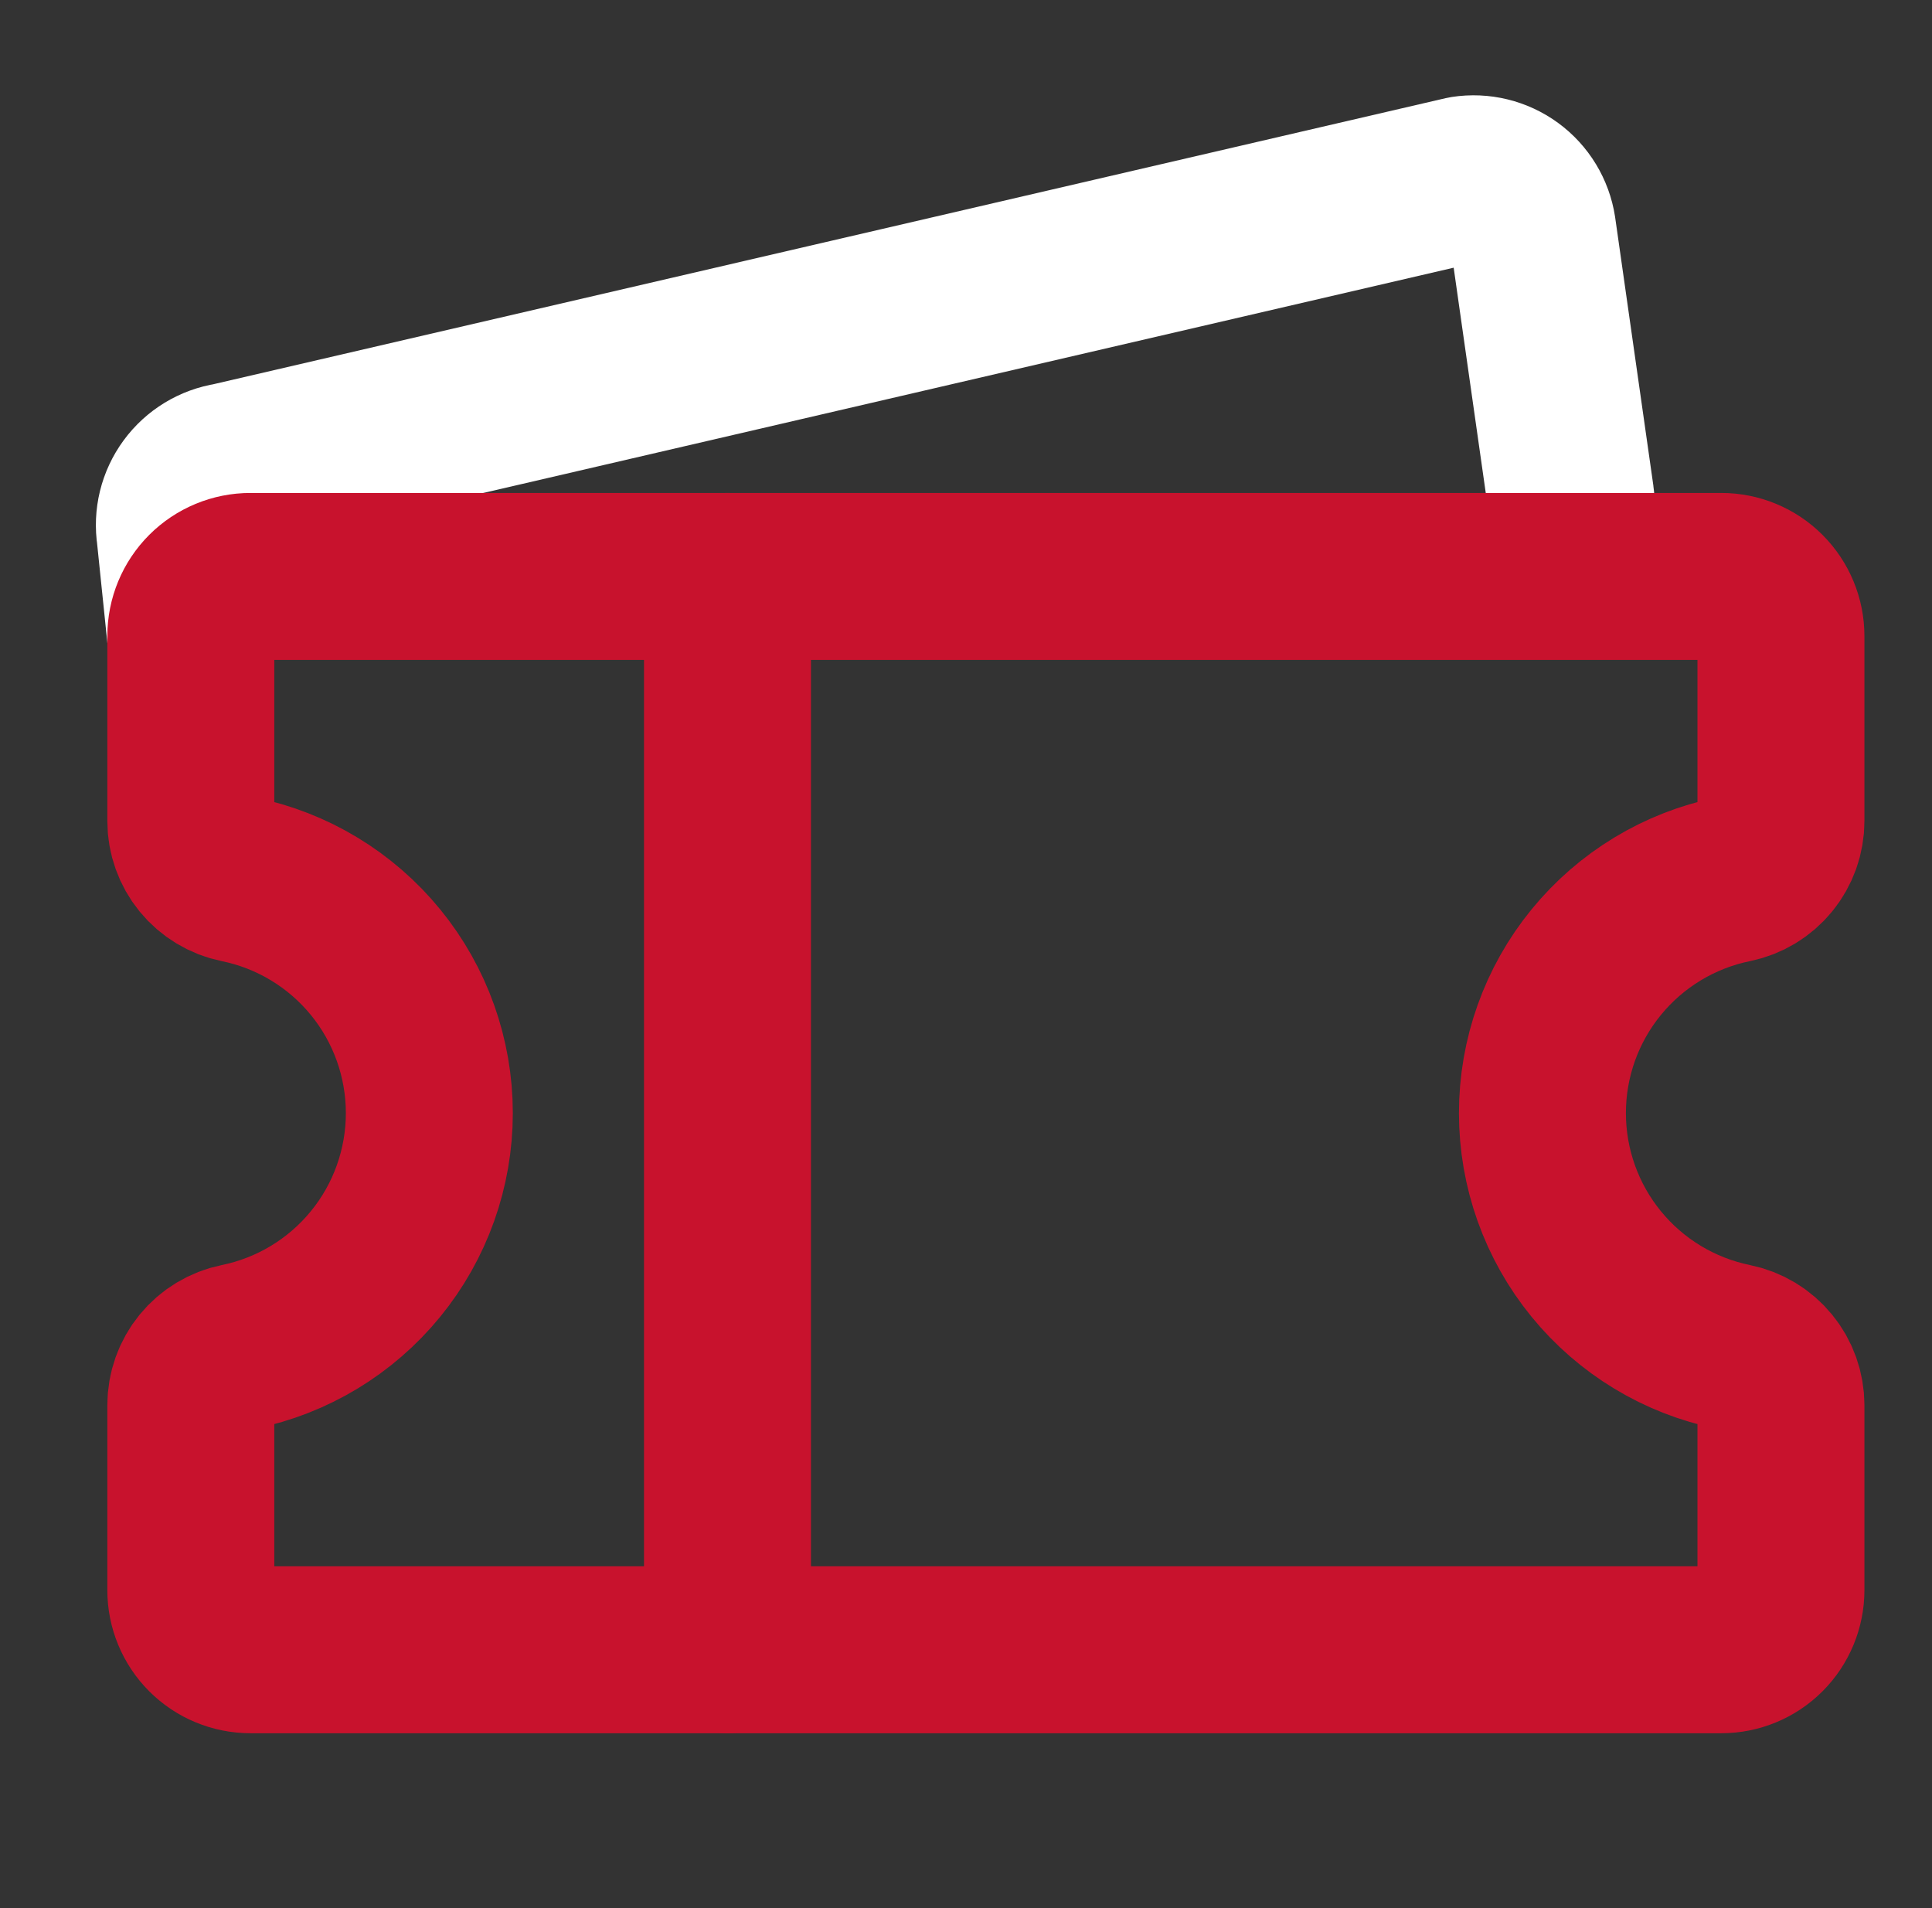 <svg width="81" height="80" viewBox="0 0 81 80" fill="none" xmlns="http://www.w3.org/2000/svg">
<rect x="0" y="0" width="81" height="80" fill="#333333" stroke="none"/>
<path d="M8.002 26.78L7.549 22.395C7.448 21.739 7.611 21.071 8.003 20.536C8.394 20.001 8.983 19.643 9.638 19.542L61.4 7.525C62.055 7.424 62.724 7.587 63.259 7.979C63.794 8.37 64.151 8.959 64.252 9.614L65.855 20.869C65.943 21.438 65.832 22.02 65.54 22.517C65.247 23.013 64.793 23.393 64.252 23.593" stroke="white" stroke-width="7" stroke-linecap="round" stroke-linejoin="round"/>
<path d="M30.5 24.168V69.168" stroke="#C8122D" stroke-width="7" stroke-linecap="round" stroke-linejoin="round"/>
<path d="M8 58.915C8 58.339 8.199 57.781 8.563 57.335C8.928 56.889 9.435 56.583 10 56.468C12.258 56.007 14.288 54.779 15.746 52.993C17.204 51.208 18 48.973 18 46.668C18 44.363 17.204 42.128 15.746 40.343C14.288 38.557 12.258 37.329 10 36.868C9.435 36.753 8.928 36.447 8.563 36.001C8.199 35.555 8 34.997 8 34.421V26.668C8 26.005 8.263 25.369 8.732 24.9C9.201 24.431 9.837 24.168 10.5 24.168H72.167C72.83 24.168 73.466 24.431 73.934 24.9C74.403 25.369 74.667 26.005 74.667 26.668V34.421C74.667 34.997 74.468 35.555 74.103 36.001C73.739 36.447 73.231 36.753 72.667 36.868C70.408 37.329 68.379 38.557 66.921 40.343C65.463 42.128 64.667 44.363 64.667 46.668C64.667 48.973 65.463 51.208 66.921 52.993C68.379 54.779 70.408 56.007 72.667 56.468C73.231 56.583 73.739 56.889 74.103 57.335C74.468 57.781 74.667 58.339 74.667 58.915V66.668C74.667 67.331 74.403 67.967 73.934 68.436C73.466 68.905 72.83 69.168 72.167 69.168H10.5C9.837 69.168 9.201 68.905 8.732 68.436C8.263 67.967 8 67.331 8 66.668V58.915Z" stroke="#C8122D" stroke-width="7" stroke-linecap="round" stroke-linejoin="round"/>
</svg>
